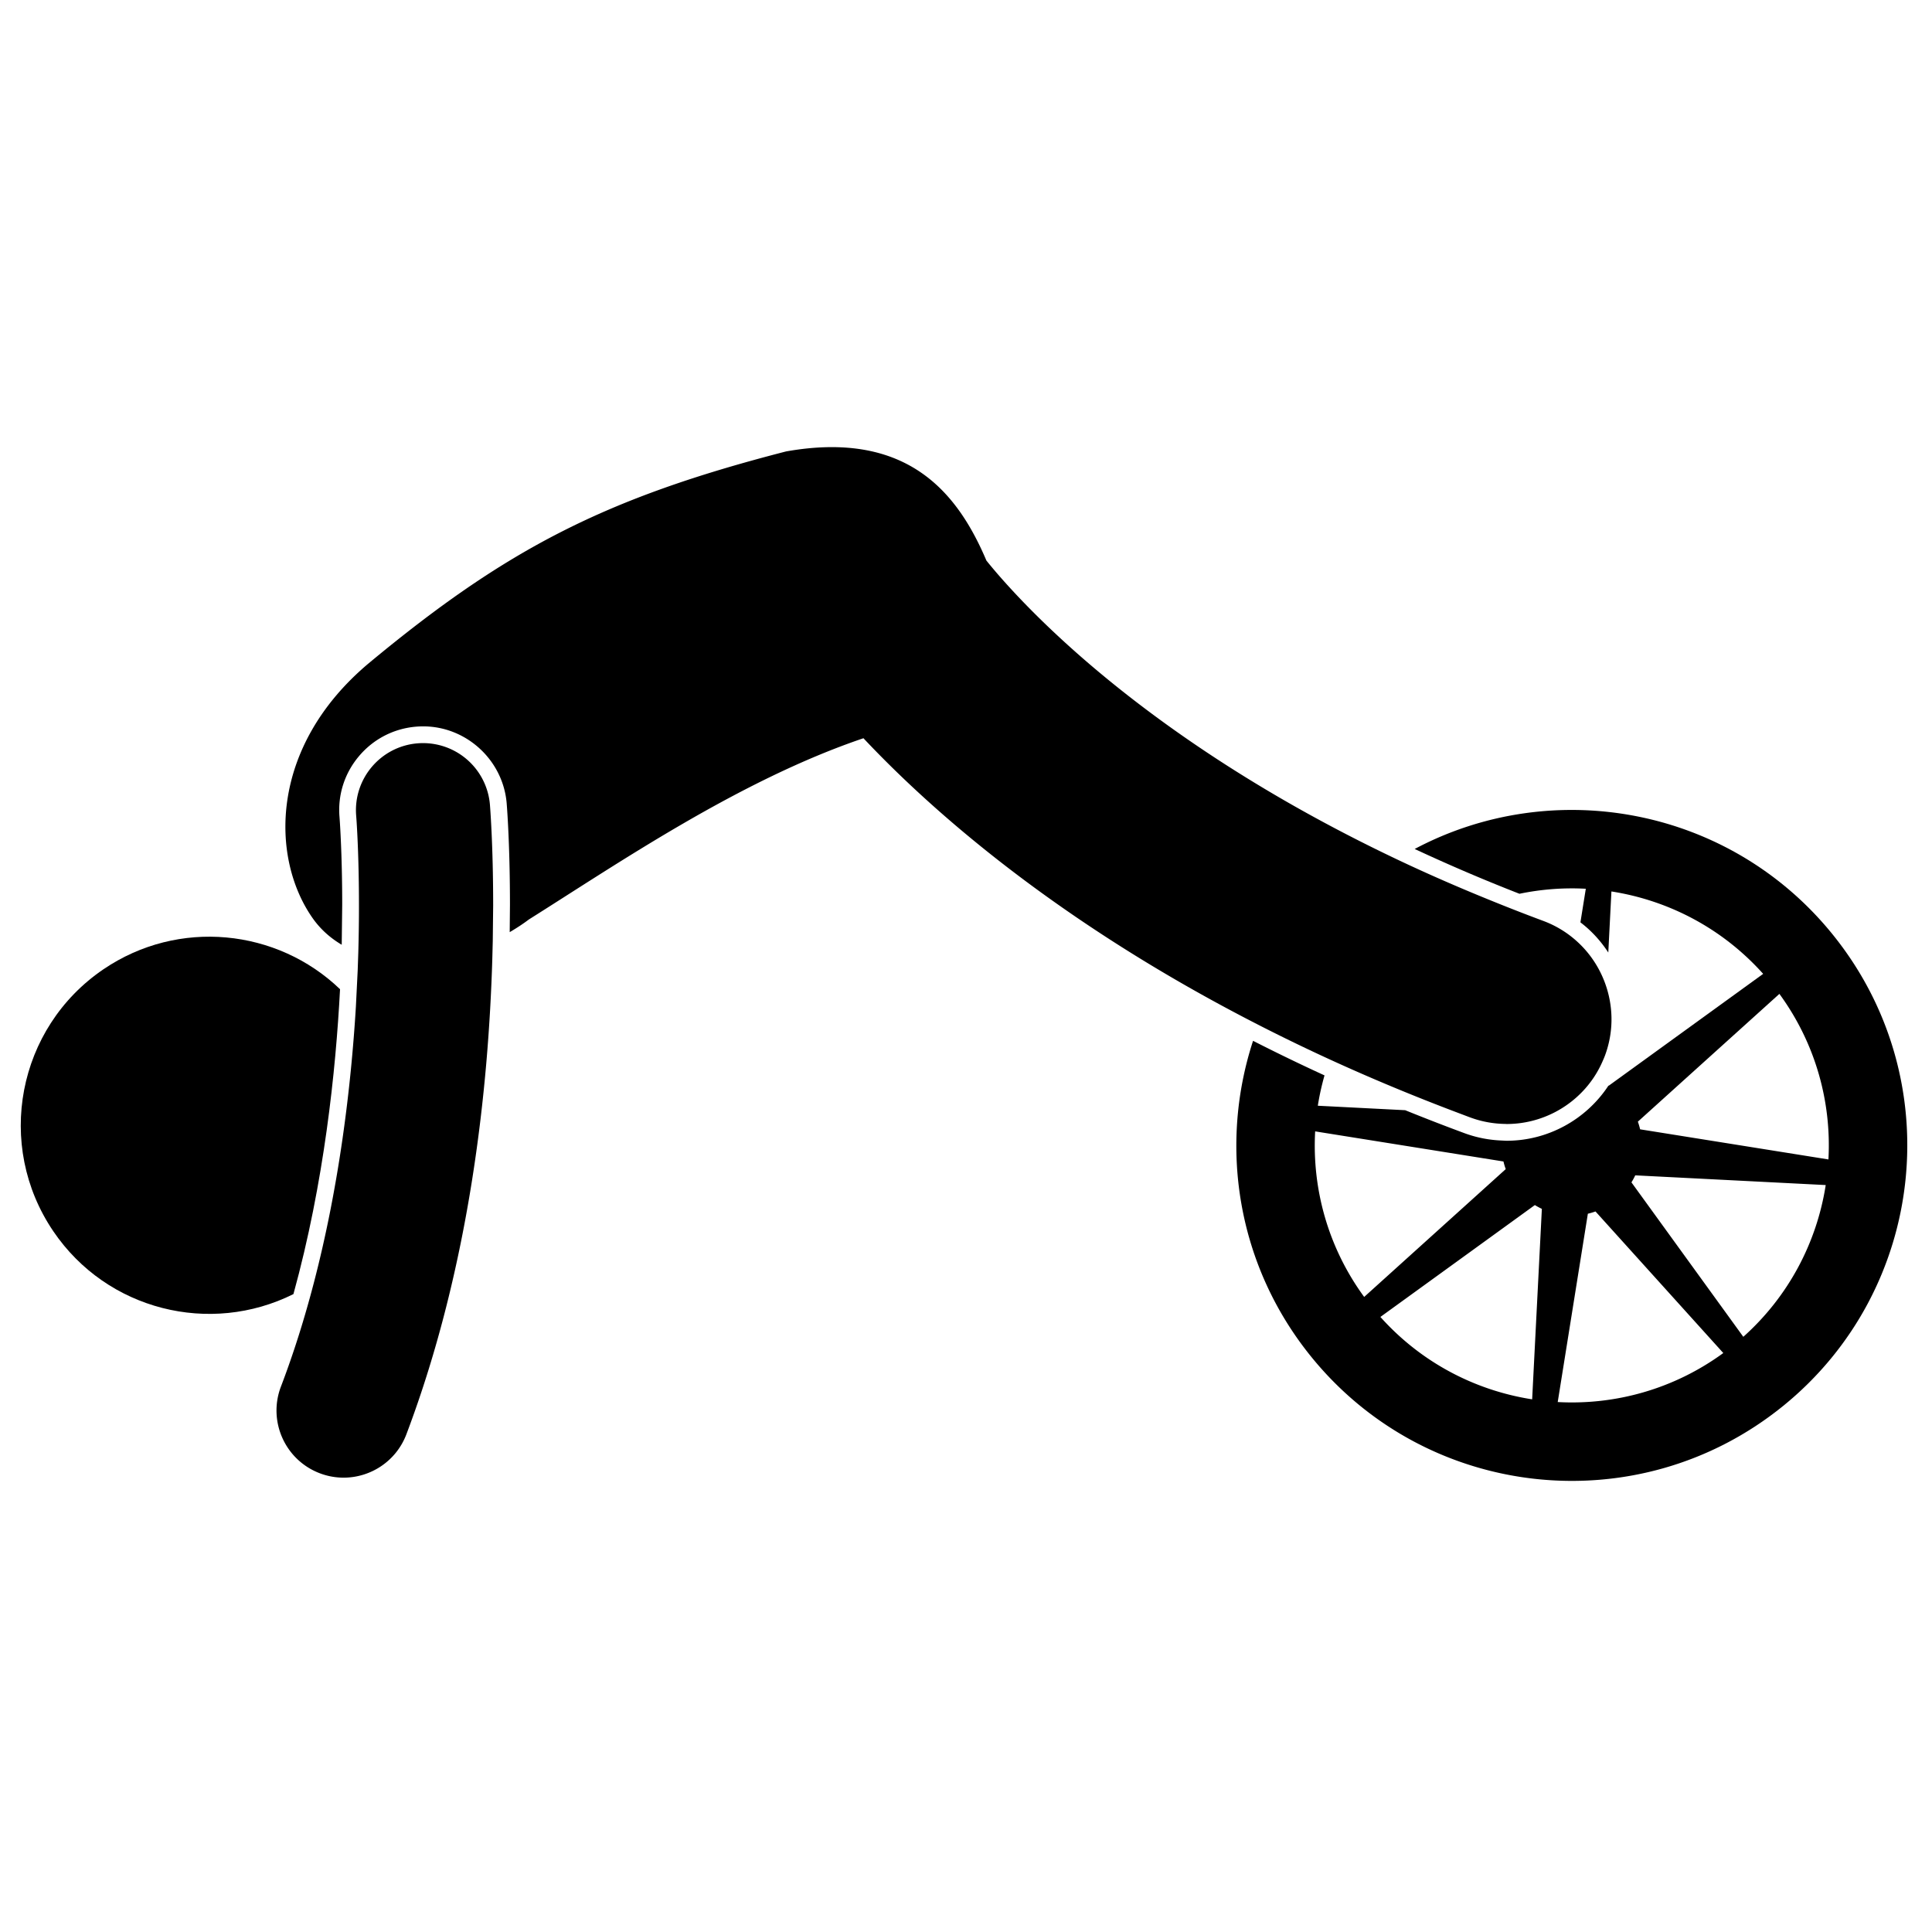<svg xmlns="http://www.w3.org/2000/svg" viewBox="134 134 485 485"><path d="M581.57 486.99c36.152-29.27 41.727-82.305 12.457-118.45-25.785-31.844-70.004-39.953-104.89-21.418a441.2 441.2 0 0 0 26.301 11.246c5.5-1.141 11.098-1.562 16.656-1.258l-1.352 8.434c2.746 2.086 5.094 4.656 6.996 7.574l.785-15.332c14.262 2.227 27.824 9.211 38.094 20.688l-38.773 28.082-.066-.043c-.035.051-.062.105-.098.16-5.574 8.391-15.117 13.695-25.457 13.695-.41 0-.82-.039-1.227-.055-3.203-.125-6.359-.734-9.379-1.852a517.24 517.24 0 0 1-14.867-5.762l-21.93-1.121c.398-2.566.969-5.109 1.68-7.617-6.231-2.856-12.199-5.754-17.938-8.68-8.59 26.254-4.121 56.188 14.555 79.254 29.266 36.145 82.305 41.723 118.45 12.453zm-9.937-17.402l-28.082-38.773a17.03 17.03 0 0 0 .953-1.762l47.816 2.438c-2.219 14.262-9.207 27.828-20.688 38.098zm-15.348-64.059l24.406-22.031c9.086 12.434 13.102 27.152 12.309 41.562l-47.273-7.562a17.71 17.71 0 0 0-.566-1.922zm-92.133 12.484l47.27 7.559c.152.648.34 1.285.57 1.918l-35.535 32.086c-9.09-12.434-13.098-27.152-12.305-41.562zm16.375 46.586l22.16-16.047 16.617-12.039c.57.355 1.156.668 1.758.953l-2.437 47.816c-14.266-2.223-27.828-9.207-38.098-20.684zm52.082-25.914c.648-.152 1.285-.34 1.918-.566l32.082 35.539c-12.434 9.086-27.156 13.098-41.566 12.305z"/><path d="M159.97 377.32c-21.637 14.699-27.27 44.156-12.57 65.793 13.477 19.852 39.367 26.18 60.262 15.75 7.707-27.941 10.645-56.156 11.699-76.539-15.793-15.168-40.547-17.797-59.391-5.004z"/><path d="M503.09 414.52c2.871 1.063 5.809 1.578 8.703 1.625l.43.02c8.594.004 16.77-4.246 21.691-11.422a26.18 26.18 0 0 0 2.441-4.437c.191-.437.383-.875.551-1.328 2.121-5.715 2.102-11.691.391-17.086-1.387-4.367-3.894-8.348-7.328-11.484a26.14 26.14 0 0 0-8.598-5.246 471.94 471.94 0 0 1-12.777-4.973c-8.445-3.414-16.449-6.914-23.953-10.48-34.129-16.203-58.75-33.496-75.641-47.723-11.207-9.449-18.996-17.547-23.844-23.066-1.449-1.648-2.598-3.035-3.531-4.191-7.051-16.578-19.461-32.879-50.301-27.402-45.609 11.738-70.297 24.555-104.79 53.199-24.953 20.973-24.695 48.797-14.055 63.957 1.957 2.785 4.445 4.996 7.305 6.68l.121-10.016c0-10.047-.367-17.297-.586-20.734l-.09-1.297c-.473-5.57 1.266-11.02 4.902-15.312 3.629-4.293 8.719-6.914 14.316-7.387a22.81 22.81 0 0 1 1.785-.074c10.848 0 20.051 8.481 20.961 19.301.203 2.559.824 11.668.824 25.496l-.062 6.863c1.652-.977 3.269-2.012 4.797-3.172 22.391-14.074 52.801-34.93 84.004-45.508 16.906 17.98 48.52 46.086 99.223 71.988a465.65 465.65 0 0 0 17.797 8.625c10.102 4.633 20.875 9.141 32.324 13.457l2.984 1.129zM257.8 361.13c0-15.258-.785-24.762-.812-25.141a16.85 16.85 0 0 0-18.191-15.383c-9.266.773-16.156 8.922-15.383 18.188l.098 1.344c.191 2.926.598 10.41.598 20.992.008 3.641-.043 7.66-.164 11.977l-.152 4.461-.453 9.137c-1.231 20.289-4.184 44.852-10.523 69.207-2.301 8.832-5.035 17.637-8.305 26.195-3.301 8.699 1.066 18.426 9.769 21.734a16.75 16.75 0 0 0 5.981 1.102c6.789 0 13.188-4.141 15.746-10.863 16.254-42.961 20.629-88.07 21.57-119.11l.121-4.723.102-9.121z"/></svg>